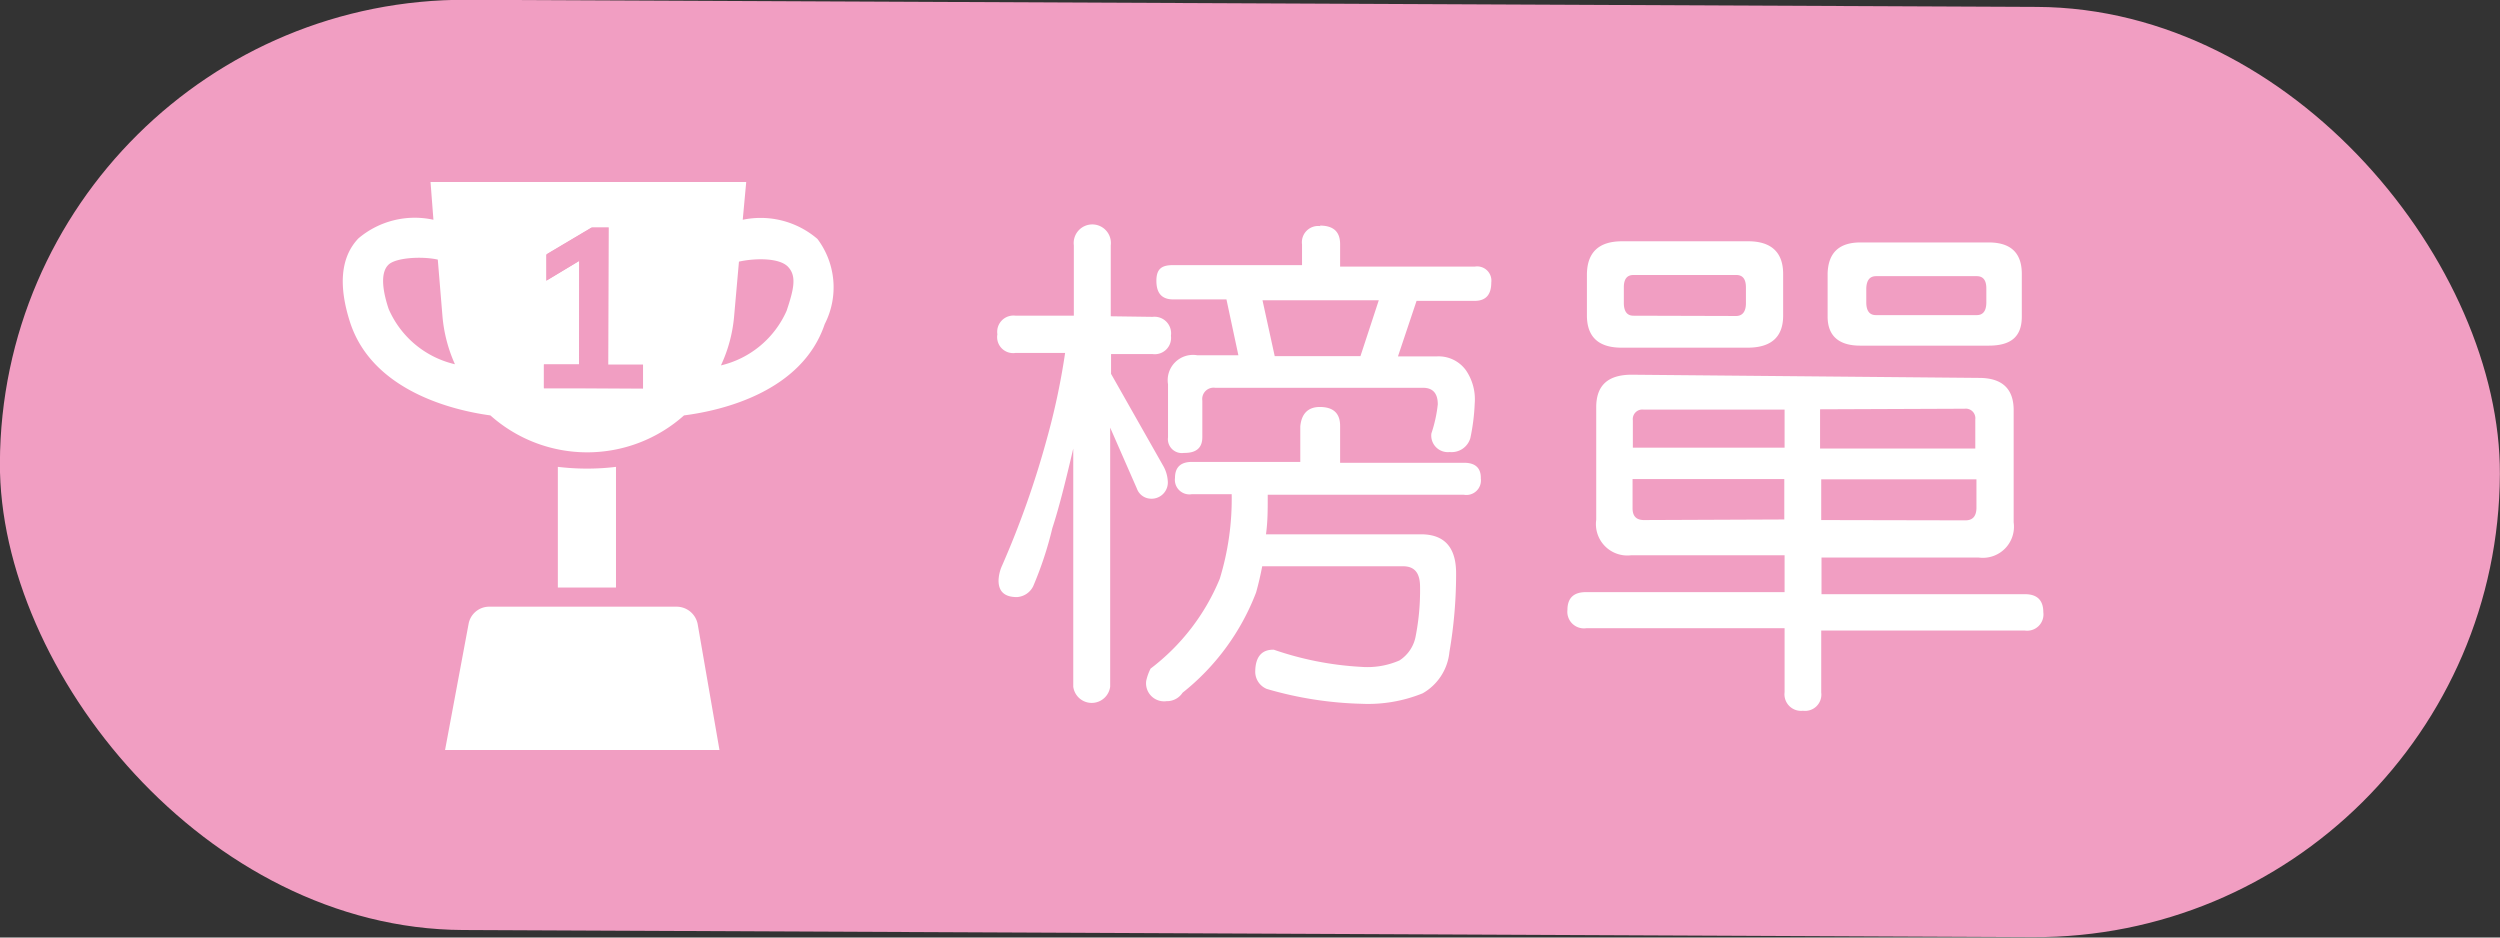 <svg xmlns="http://www.w3.org/2000/svg" viewBox="0 0 86 32.25"><rect x="0" y="0" width="86" height="32.25" fill="#333333" stroke="none"/><defs><style>.cls-1{fill:#f19ec2;}.cls-2{fill:#fff;}.cls-3{fill:none;}</style></defs><g id="Layer_2" data-name="Layer 2"><g id="圖層_1" data-name="圖層 1"><rect class="cls-1" y="0.12" width="86" height="32" rx="16" transform="translate(0.07 -0.2) rotate(0.26)"/><path class="cls-2" d="M39.65,10.9a.57.57,0,0,1,.63.65.56.56,0,0,1-.63.63H38.22v.68L40,16a1.19,1.19,0,0,1,.17.53.56.56,0,0,1-.64.62.52.52,0,0,1-.42-.34l-.92-2.1,0,8.91a.64.64,0,0,1-1.27,0l0-8.4,0,.21c-.27,1.16-.5,2.07-.72,2.74a12.31,12.31,0,0,1-.66,2,.67.67,0,0,1-.56.37c-.42,0-.63-.19-.63-.57a1.34,1.34,0,0,1,.12-.51A31.45,31.45,0,0,0,36,15.14a24.07,24.07,0,0,0,.64-3H34.94a.55.55,0,0,1-.63-.64.56.56,0,0,1,.63-.64h2V8.44a.64.64,0,1,1,1.27,0v2.44ZM45.4,14c.47,0,.7.22.7.65v1.27l4.27,0c.38,0,.58.18.57.54a.5.5,0,0,1-.58.56l-6.75,0v.07c0,.44,0,.86-.06,1.29l5.33,0c.81,0,1.21.45,1.21,1.34a15.84,15.84,0,0,1-.23,2.71,1.84,1.84,0,0,1-.92,1.42,5,5,0,0,1-2.11.36,12.67,12.67,0,0,1-3.25-.51.64.64,0,0,1-.4-.58c0-.52.22-.78.64-.77a11,11,0,0,0,3,.59,2.77,2.77,0,0,0,1.32-.22,1.26,1.26,0,0,0,.56-.84,8.21,8.21,0,0,0,.15-1.69c0-.47-.18-.7-.56-.71l-4.87,0q-.09.47-.21.9a8.09,8.09,0,0,1-2.53,3.45.64.64,0,0,1-.55.29.62.62,0,0,1-.7-.7,1.75,1.75,0,0,1,.15-.42,7.43,7.43,0,0,0,2.38-3.09A9.36,9.36,0,0,0,42.37,17H41a.5.5,0,0,1-.58-.56c0-.37.2-.55.58-.55l3.73,0V14.67C44.77,14.23,45,14,45.4,14Zm0-6.24c.47,0,.7.21.7.64v.77l4.64,0a.49.49,0,0,1,.56.55c0,.42-.19.63-.57.63h-2l-.64,1.91h1.34a1.16,1.16,0,0,1,1,.48,1.77,1.77,0,0,1,.3,1.14,7,7,0,0,1-.15,1.19.67.67,0,0,1-.71.48.57.57,0,0,1-.63-.64,4.72,4.72,0,0,0,.22-1q0-.57-.51-.57l-7.15,0a.39.39,0,0,0-.44.44v1.26q0,.55-.63.54a.48.48,0,0,1-.55-.54V13.22a.87.87,0,0,1,1-1H42.6l-.41-1.92H40.36c-.39,0-.58-.21-.58-.64s.2-.54.58-.54l4.43,0V8.41A.56.56,0,0,1,45.43,7.78Zm-1.55,4.49,2.95,0,.63-1.92-4,0Z"/><path class="cls-2" d="M56.13,12.89,68.08,13c.79,0,1.19.37,1.19,1.11l0,3.86a1.07,1.07,0,0,1-1.2,1.21l-5.41,0v1.26l7,0c.42,0,.63.21.63.62a.56.56,0,0,1-.64.63l-7,0v2.13a.56.56,0,0,1-.63.63.57.57,0,0,1-.63-.64V21.61l-6.82,0a.57.57,0,0,1-.65-.63c0-.41.22-.62.66-.61l6.81,0V19.1l-5.27,0a1.08,1.08,0,0,1-1.21-1.22l0-3.87C54.91,13.25,55.32,12.89,56.13,12.89ZM55.8,8.3l4.34,0c.8,0,1.21.39,1.2,1.15v1.41c0,.73-.41,1.1-1.22,1.1l-4.34,0c-.8,0-1.19-.38-1.19-1.11V9.44Q54.6,8.3,55.8,8.3Zm3.92,2.57c.22,0,.34-.15.34-.44V9.89c0-.29-.11-.43-.33-.43H56.19q-.33,0-.33.42v.54c0,.29.11.44.33.44Zm1.66,7V16.48l-5.22,0v1c0,.27.12.4.37.41Zm-5.21-2.47,5.22,0V14.09l-4.85,0a.33.33,0,0,0-.37.37Zm11.44,2.5c.25,0,.37-.14.38-.41v-1l-5.34,0v1.4Zm-5-3.82v1.35l5.34,0v-1a.33.33,0,0,0-.37-.37ZM64,8.34l4.41,0q1.14,0,1.14,1.08v1.47c0,.7-.38,1-1.14,1l-4.42,0c-.75,0-1.12-.35-1.12-1V9.41C62.89,8.69,63.27,8.34,64,8.34ZM68,10.84c.22,0,.33-.15.33-.44V9.92c0-.28-.11-.42-.33-.42l-3.46,0c-.22,0-.33.14-.34.42v.48c0,.29.11.44.33.44Z"/><path class="cls-3" d="M15.18,10.87,15,8.93c-.54-.12-1.39-.15-1.69.17s-.21.78,0,1.53a3.3,3.3,0,0,0,2.24,1.9A5.08,5.08,0,0,1,15.18,10.87Z"/><path class="cls-3" d="M25.42,9l-.17,1.94a5,5,0,0,1-.45,1.65,3.3,3.3,0,0,0,2.26-1.88c.25-.75.27-1.29.05-1.53S26,8.86,25.42,9Z"/><path class="cls-2" d="M28.12,8.22a3,3,0,0,0-2.57-.66l.12-1.3-10.86,0,.1,1.3a3,3,0,0,0-2.58.64c-.61.64-.7,1.62-.28,2.91.77,2.32,3.49,3,4.82,3.18a5,5,0,0,0,6.66,0c1.33-.17,4.06-.82,4.84-3.14A2.77,2.77,0,0,0,28.12,8.22ZM13.37,10.63c-.25-.75-.26-1.29,0-1.53s1.15-.29,1.69-.17l.16,1.94a5.08,5.08,0,0,0,.43,1.66A3.3,3.3,0,0,1,13.37,10.63Zm8.75,2.73-3.41,0v-.81h1.21l0-3.57-1.13.68v-.9l1.55-.92h.58l0,4.72h1.2Zm4.94-2.67a3.3,3.3,0,0,1-2.26,1.88,5,5,0,0,0,.45-1.65L25.42,9c.54-.12,1.39-.14,1.69.18S27.31,9.94,27.06,10.69Z"/><path class="cls-2" d="M20.19,16.12a8.43,8.43,0,0,1-1-.06l0,4.15h2l0-4.15C20.87,16.1,20.53,16.12,20.19,16.12Z"/><path class="cls-2" d="M23.27,20.87l-6.43,0a.72.72,0,0,0-.72.59l-.81,4.34,9.44,0L24,21.47A.74.74,0,0,0,23.27,20.87Z"/><polygon class="cls-1" points="20.94 7.82 20.36 7.82 18.81 8.74 18.81 9.64 19.94 8.96 19.92 12.53 18.71 12.53 18.71 13.34 22.12 13.36 22.12 12.54 20.92 12.54 20.94 7.82"/></g></g></svg>